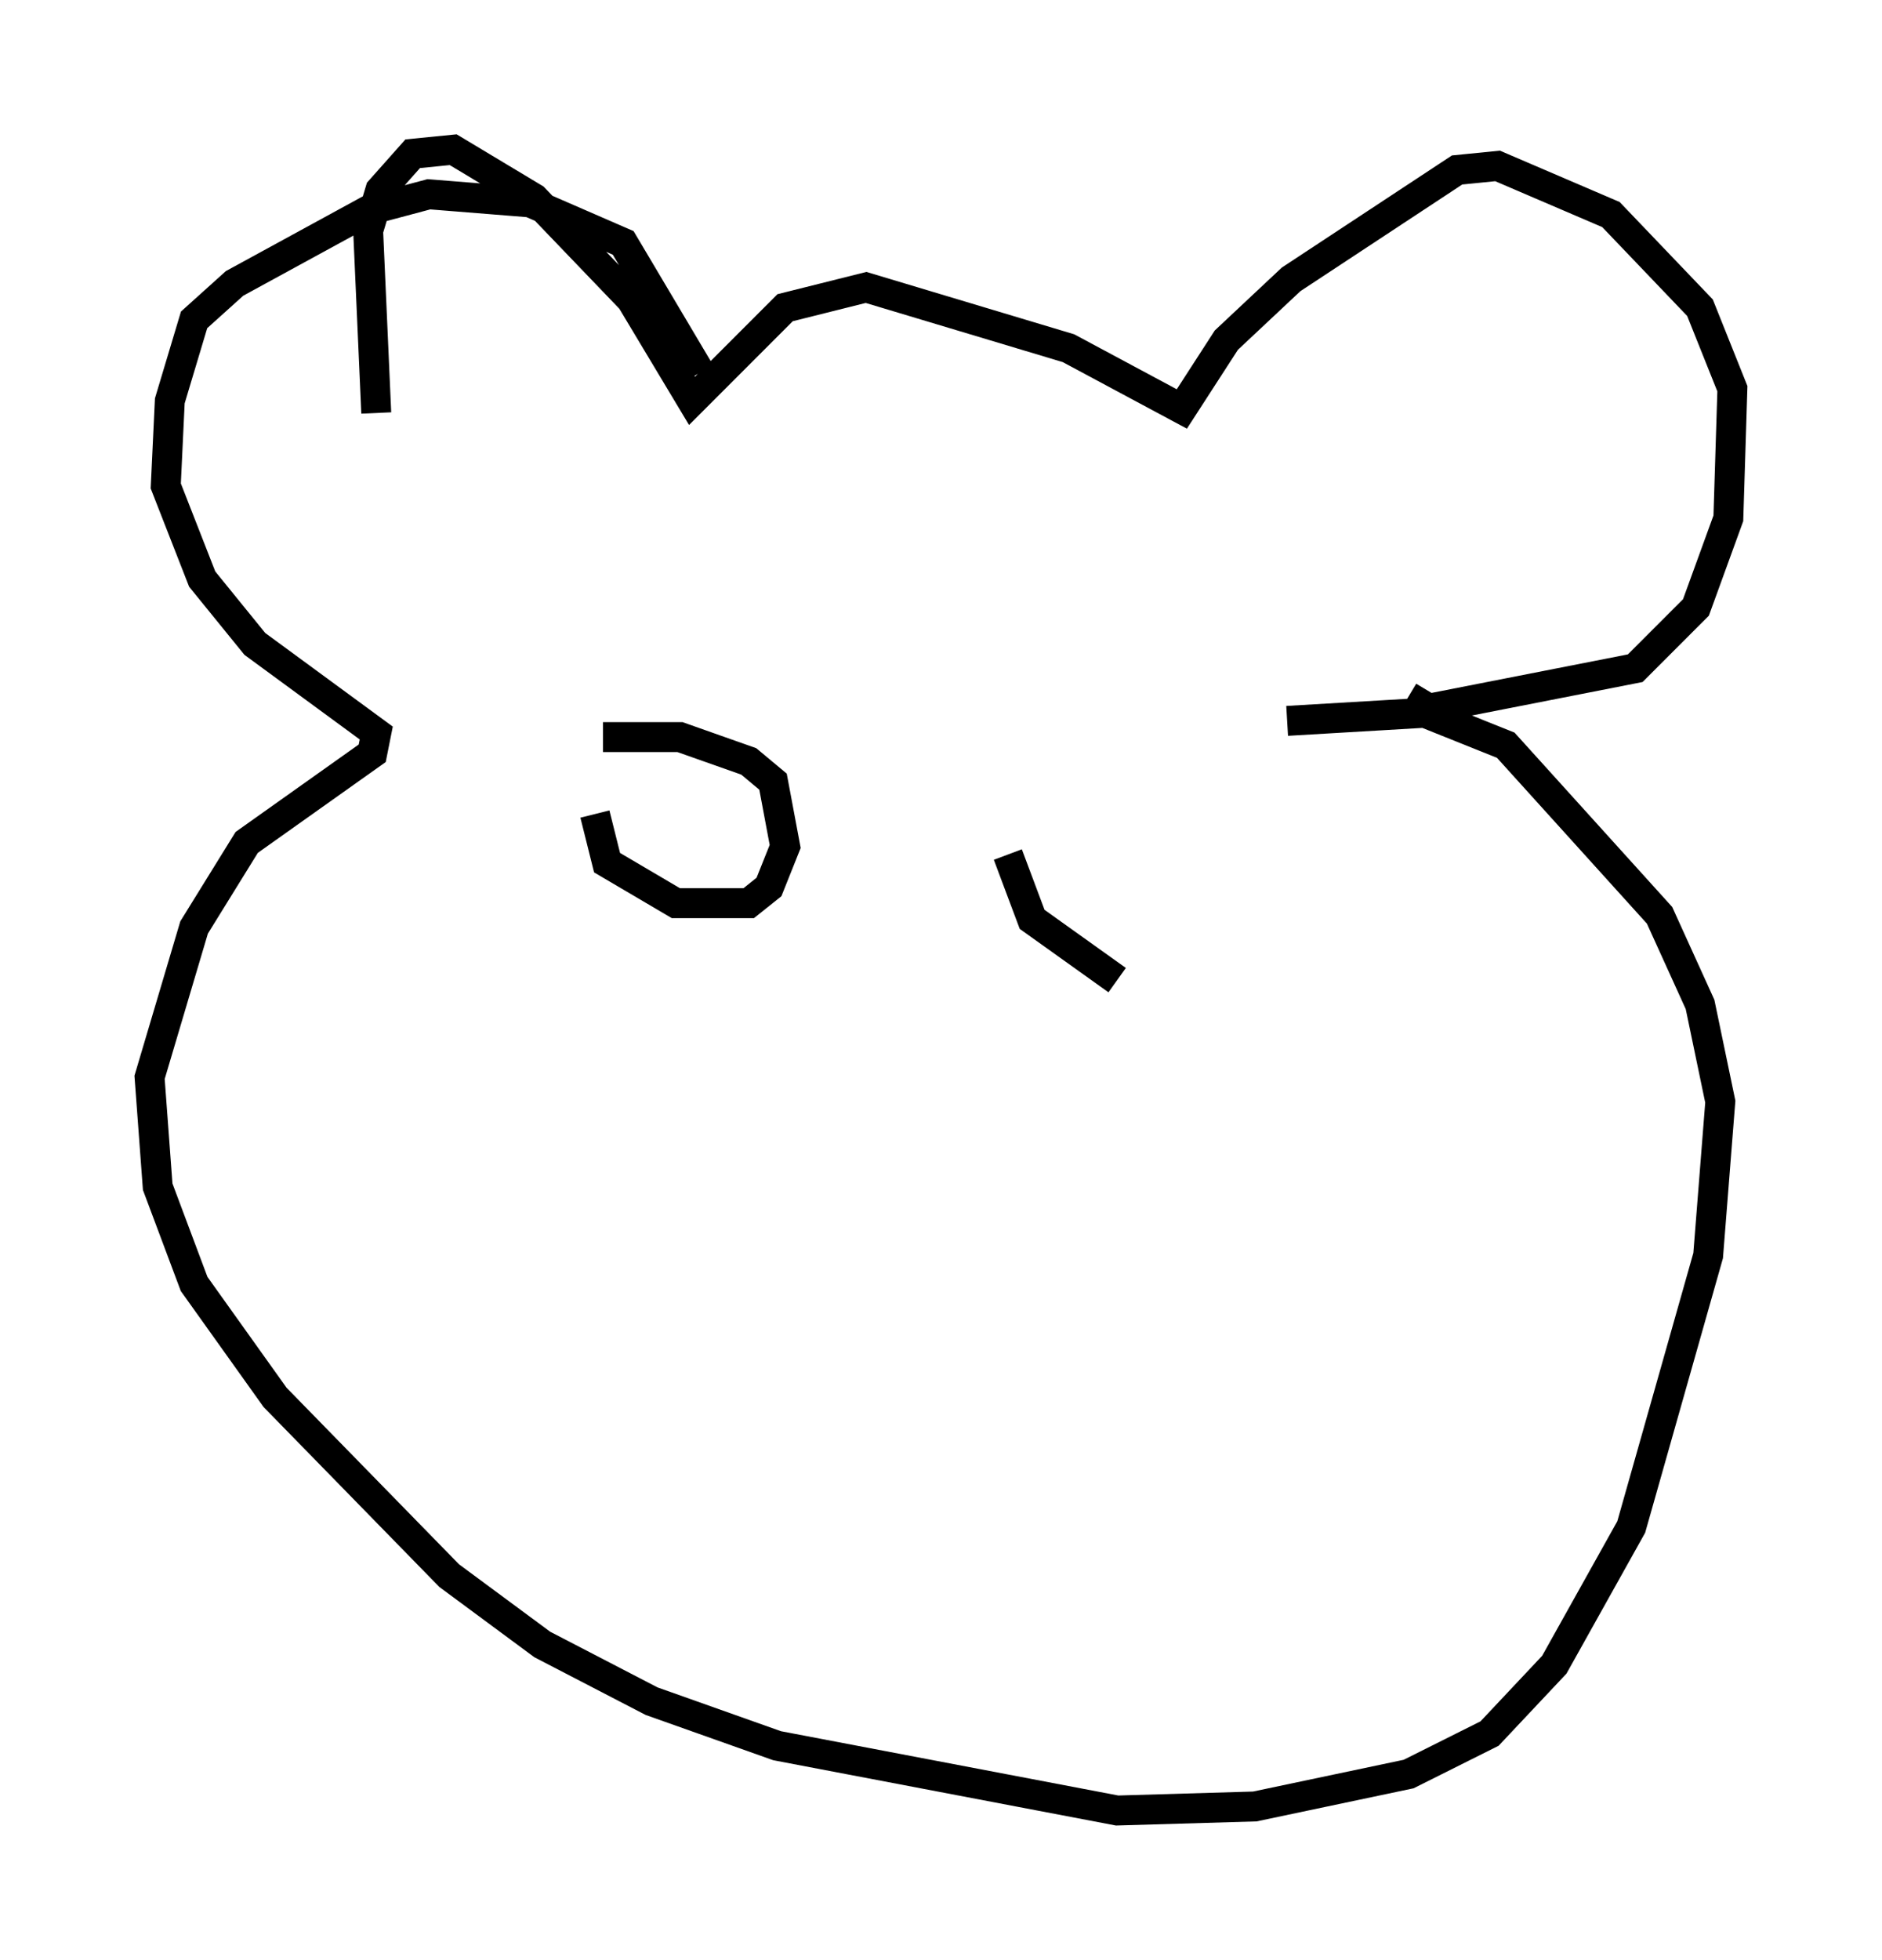 <?xml version="1.0" encoding="utf-8" ?>
<svg baseProfile="full" height="65.48" version="1.1" width="62.909" xmlns="http://www.w3.org/2000/svg" xmlns:ev="http://www.w3.org/2001/xml-events" xmlns:xlink="http://www.w3.org/1999/xlink"><defs /><rect fill="white" height="65.48" width="62.909" x="0" y="0" /><path d="M13.254, 16.502 m-0.677, -2.706 l-0.271, -6.089 0.406, -1.353 l1.083, -1.218 1.353, -0.135 l2.706, 1.624 3.248, 3.383 l2.03, 3.383 3.112, -3.112 l2.706, -0.677 6.766, 2.03 l3.789, 2.03 1.488, -2.3 l2.165, -2.03 5.548, -3.654 l1.353, -0.135 3.789, 1.624 l2.977, 3.112 1.083, 2.706 l-0.135, 4.33 -1.083, 2.977 l-2.03, 2.03 -6.901, 1.353 l-0.677, -0.406 m-23.68, -10.825 l-2.571, -4.33 -3.112, -1.353 l-3.383, -0.271 -2.03, 0.541 l-4.465, 2.436 -1.353, 1.218 l-0.812, 2.706 -0.135, 2.842 l1.218, 3.112 1.759, 2.165 l4.059, 2.977 -0.135, 0.677 l-4.195, 2.977 -1.759, 2.842 l-1.488, 5.007 0.271, 3.654 l1.218, 3.248 2.706, 3.789 l5.819, 5.954 3.112, 2.3 l3.654, 1.894 4.195, 1.488 l11.367, 2.165 4.601, -0.135 l5.142, -1.083 2.706, -1.353 l2.165, -2.3 2.571, -4.601 l2.571, -9.066 0.406, -5.142 l-0.677, -3.248 -1.353, -2.977 l-5.142, -5.683 -2.706, -1.083 l-4.601, 0.271 m-23.139, 3.112 l0.406, 1.624 2.3, 1.353 l2.436, 0.0 0.677, -0.541 l0.541, -1.353 -0.406, -2.165 l-0.812, -0.677 -2.3, -0.812 l-2.571, 0.0 m13.532, 3.924 l0.812, 2.165 2.842, 2.03 " fill="none" stroke="black" stroke-width="1" /></svg>